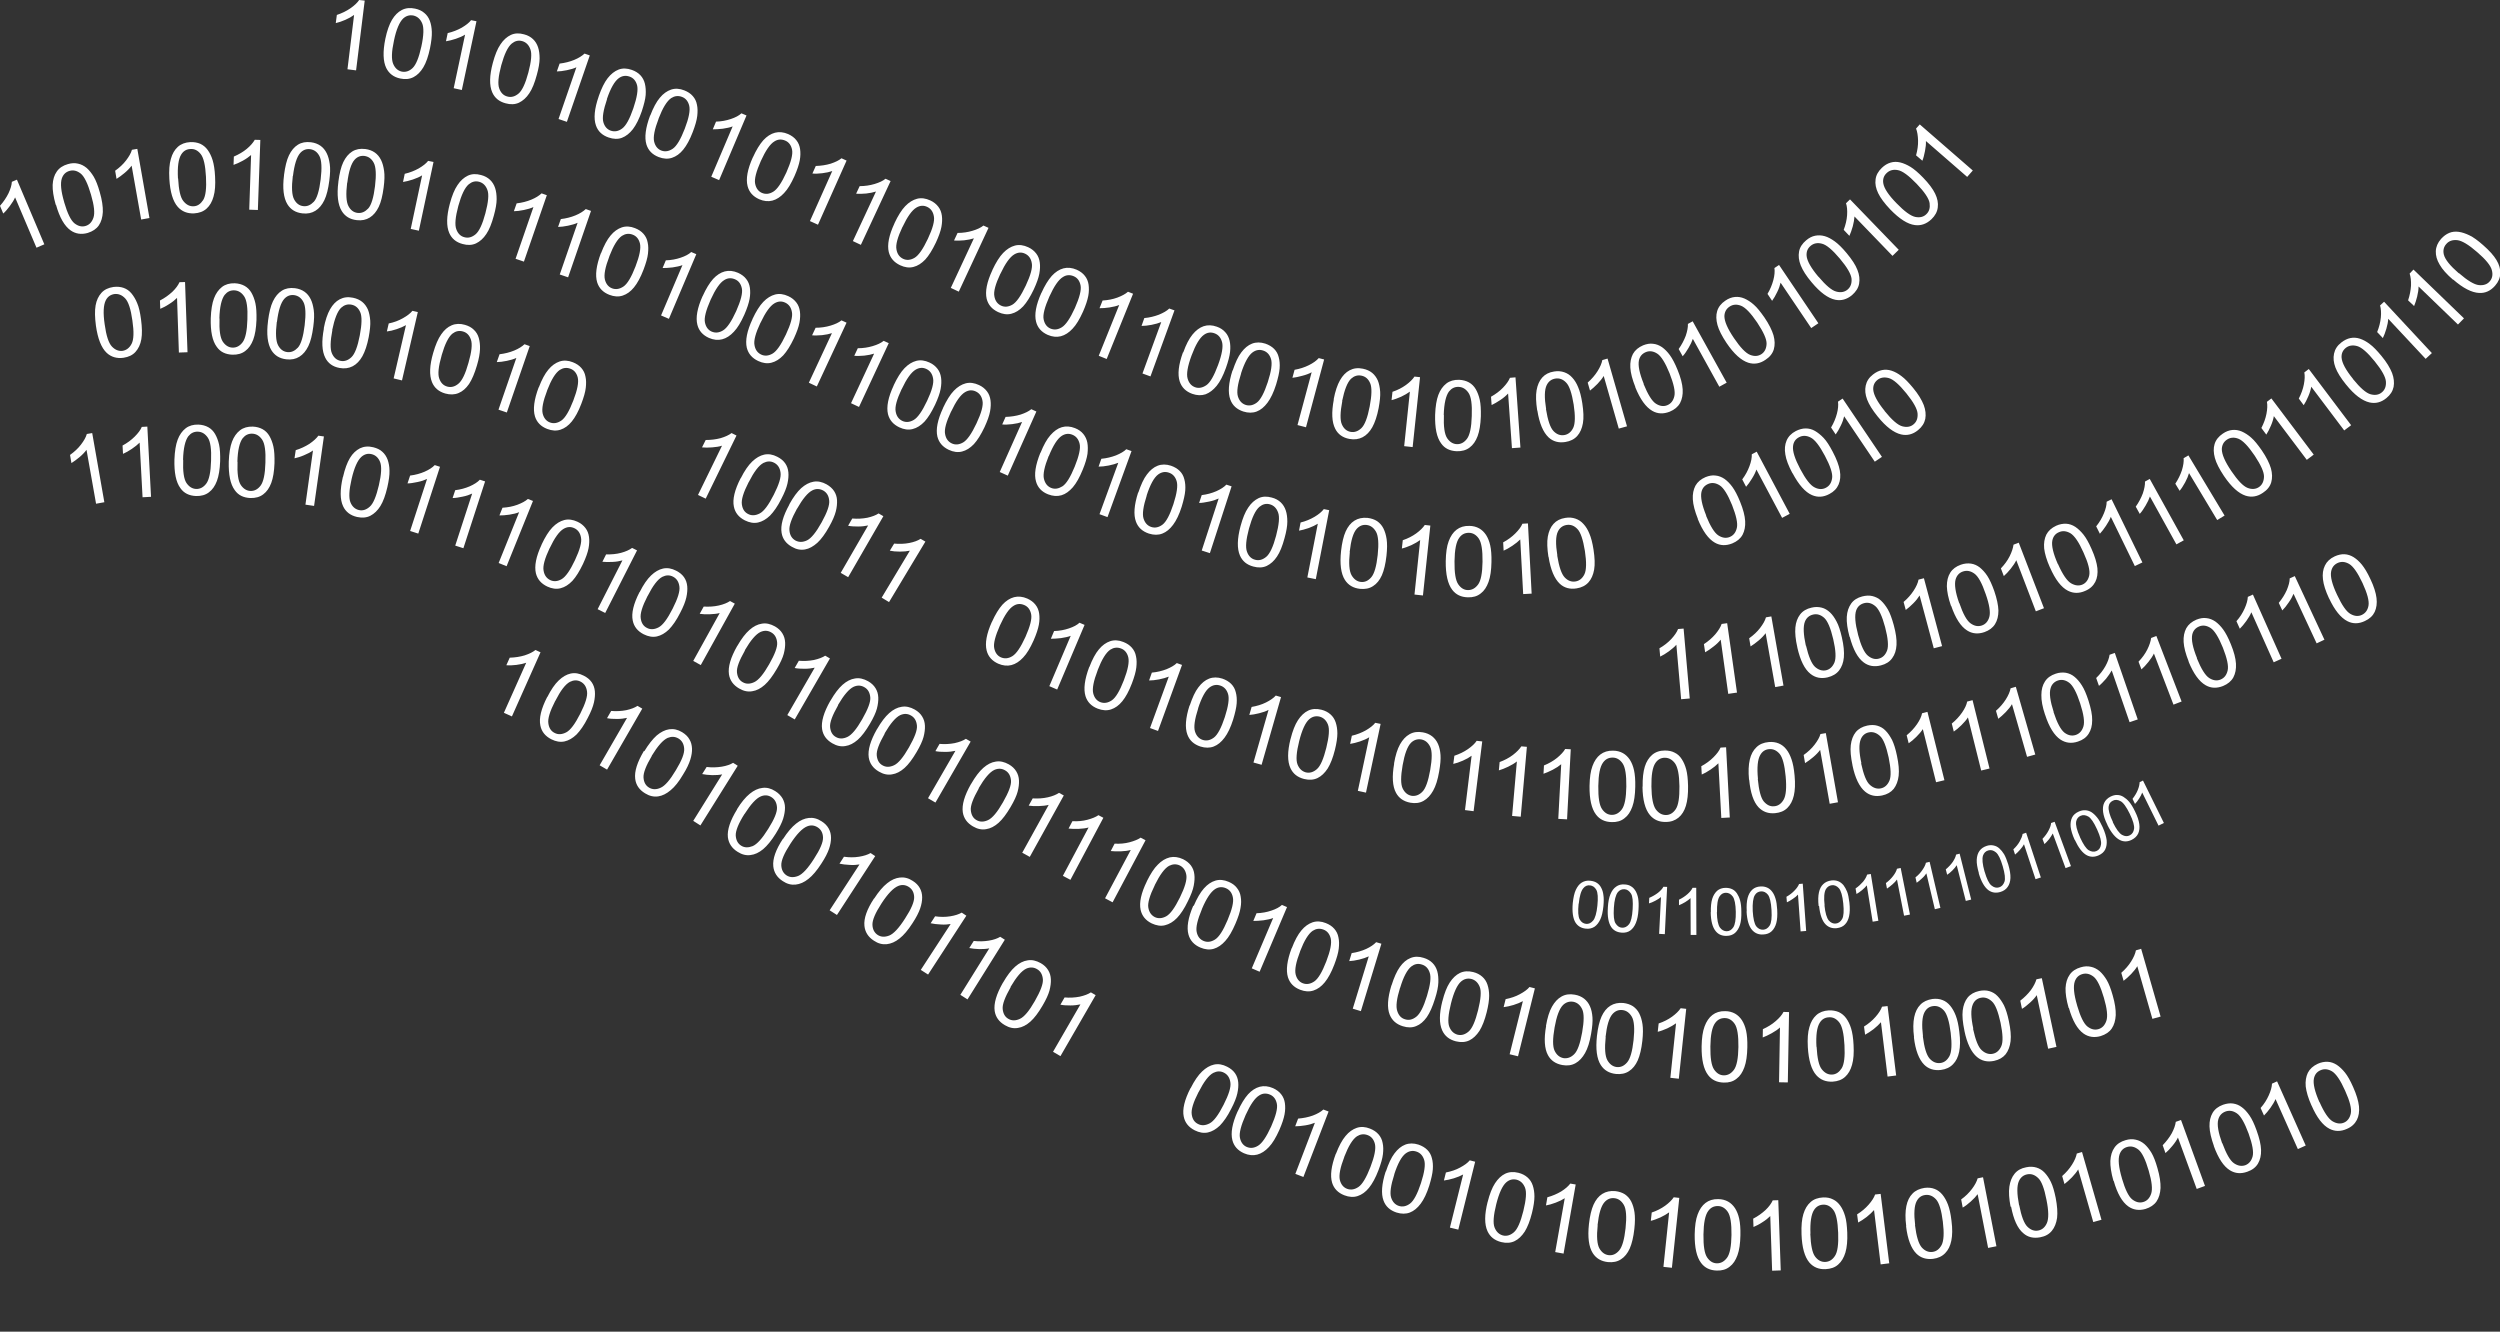 <?xml version="1.0" encoding="UTF-8" standalone="no"?>
<!-- Creator: CorelDRAW X5 -->
<svg
    xmlns:inkscape="http://www.inkscape.org/namespaces/inkscape"
    xmlns:rdf="http://www.w3.org/1999/02/22-rdf-syntax-ns#"
    xmlns="http://www.w3.org/2000/svg"
    xmlns:dc="http://purl.org/dc/elements/1.1/"
    xmlns:ns1="http://sozi.baierouge.fr"
    xmlns:cc="http://web.resource.org/cc/"
    xmlns:xlink="http://www.w3.org/1999/xlink"
    xmlns:sodipodi="http://sodipodi.sourceforge.net/DTD/sodipodi-0.dtd"
    style="fill-rule:evenodd;text-rendering:geometricPrecision;image-rendering:optimizeQuality;clip-rule:evenodd;shape-rendering:geometricPrecision"
    xml:space="preserve"
    viewBox="0 0 16239 8650"
  >
 <rect x="0" y="0" width="16239" height="8650" fill="#333333" stroke="none"/>
 <defs
    >
  <style type="text/css">
    .fil0 {fill:white;fill-rule:nonzero;animation: move-forever 2s cubic-bezier(.55,.5,.45,.5) infinite;}
    @keyframes move-forever {=
      0%,100% {
        transform: translate(0%) rotate(0deg);
      }
      25%,75% {
        transform: translate(2%, -2.7%) rotate(3deg);
      }
      50% {
        transform: translate(0%, 0%) rotate(1deg);
      }
    }
  </style
    >
 </defs
  >
 <g
      id="Layer_x0020_1"
    >
  <path
        class="fil0"
        d="m288 1587l-51 22-139-327c-7 17-19 36-34 56s-29 37-43 49l-21-50c23-26 41-53 55-81 13-28 21-53 22-75l33-14 178 420zm74-257c-15-52-21-95-20-129 2-35 10-63 27-87 16-23 40-39 72-48 24-7 45-8 66-3 20 4 39 14 56 28 17 15 32 34 46 57 14 24 27 57 39 100 15 51 21 94 20 129-2 35-10 63-26 87-16 23-40 39-72 49-42 12-80 6-112-17-39-28-71-83-94-165zm55-16c21 72 43 117 66 136 24 19 48 25 72 18 25-7 42-25 52-54s5-79-16-150c-21-72-43-117-66-136-24-19-48-25-73-18s-41 23-50 48c-11 32-6 84 15 155zm555 102l-55 10-62-350c-11 15-26 31-45 47s-37 29-53 39l-9-53c28-20 52-42 71-67s32-47 38-69l35-6 79 450zm128-254c-3-54 0-97 10-130 9-33 24-59 45-78s48-29 81-31c24-1 46 3 65 11 19 9 35 22 48 40s24 40 32 66 14 62 16 107c3 53 0 96-10 130-9 33-24 59-45 78s-48 29-81 31c-44 2-79-12-106-42-32-36-50-97-55-182zm57-3c4 75 15 124 34 147 19 24 41 35 66 34 26-1 46-15 63-41 16-26 22-76 18-150-4-75-15-124-34-148s-41-35-67-33c-26 1-46 13-60 36-18 29-25 80-21 155zm518 205l-56-2 12-355c-14 12-32 25-54 37s-42 21-60 27l2-54c32-14 60-30 84-50s41-40 52-59l36 1-16 456zm170-228c7-53 17-96 32-127s34-54 58-69 52-20 85-16c24 3 45 11 62 23s30 28 40 48 16 43 20 71c4 27 3 63-3 108-7 53-17 95-32 126s-34 54-58 69-52 21-85 17c-44-5-76-25-97-59-25-41-33-104-22-189zm57 7c-9 74-6 124 8 151s34 42 60 45 48-7 69-29c20-22 35-71 44-145s6-125-8-151c-14-27-34-41-60-45-26-3-47 5-65 25-22 25-38 75-47 149zm296 37c7-53 17-96 32-127s34-54 58-69 52-20 85-16c24 3 45 11 62 23s30 28 40 48 16 43 20 71c4 27 3 63-3 108-7 53-17 95-32 126s-34 54-58 69-52 21-85 17c-44-5-76-25-97-59-25-41-33-104-22-189zm57 7c-9 74-6 124 8 151s34 42 60 45 48-7 69-29c20-22 35-71 44-145s6-125-8-151c-14-27-34-41-60-45-26-3-47 5-65 25-22 25-38 75-47 149zm468 312l-55-12 74-348c-16 10-36 19-60 27s-45 13-64 16l11-53c34-8 64-20 91-35 27-16 48-32 61-49l35 7-95 446zm199-176c14-52 30-92 50-121 19-29 42-49 67-61 26-12 54-13 86-4 24 6 43 17 58 31s26 32 33 53 10 45 10 73c0 27-6 63-18 106-14 52-30 92-49 120-19 29-42 49-67 61-26 12-55 13-87 4-42-11-71-35-87-72-19-44-18-108 4-190zm55 15c-19 72-24 122-13 151 10 28 28 46 53 52 25 7 49 0 72-19s45-65 64-137 24-123 13-151c-10-28-28-46-53-53s-47-1-68 16c-26 22-48 69-68 141zm425 361l-53-18 116-336c-17 8-38 14-62 19-25 5-47 8-65 8l18-51c34-4 66-12 95-24s51-26 67-41l34 12-149 432zm287 102l-53-18 116-336c-17 8-38 14-62 19-25 5-47 8-65 8l18-51c34-4 66-12 95-24s51-26 67-41l34 12-149 432zm215-156c19-50 40-89 62-115 22-27 47-44 73-53 27-9 56-7 86 5 23 9 41 21 55 37s23 34 27 56c5 22 5 46 2 73s-13 62-29 104c-19 50-40 88-62 115s-46 44-73 53-56 7-87-5c-41-16-67-43-79-81-14-46-6-109 24-189zm54 21c-27 70-36 119-29 149 7 29 23 49 47 58s49 5 74-12 51-60 78-130 36-119 29-149c-7-29-23-49-48-58-24-9-47-6-69 8-28 19-55 63-82 133zm387 405l-51-22 139-327c-17 7-39 11-64 15-25 3-47 4-65 4l21-50c34-1 67-7 96-17 30-10 53-22 69-37l33 14-178 420zm219-147c22-49 45-86 68-112 23-25 49-42 76-49s56-4 86 9c22 10 40 23 53 40 13 16 21 36 24 57 3 22 3 46-2 73s-16 61-34 102c-22 49-44 86-68 111-23 25-49 42-76 49s-56 4-86-9c-40-18-65-46-75-85-12-47-1-109 34-187zm52 23c-30 68-43 117-37 147s21 50 44 60c24 10 48 8 74-8s54-57 85-125c30-68 43-117 37-147s-21-50-45-60-47-9-69 5c-29 17-58 60-89 128zm272 125c23-49 46-86 70-111s50-41 77-48 56-3 86 11c22 10 39 24 52 41s20 36 23 58 2 46-3 73-17 61-36 102c-23 48-46 85-69 110-24 25-49 41-77 48-27 7-56 3-86-11-40-19-64-47-74-86-11-47 1-109 37-186zm52 24c-32 68-45 116-39 146 5 30 20 50 43 61s48 9 74-6 55-56 87-124 45-117 39-146c-5-30-20-50-43-61s-46-10-70 4c-29 17-59 59-91 127zm365 414l-51-24 150-322c-18 6-39 10-64 13-25 2-47 3-65 1l23-49c35 0 67-5 97-14s54-20 71-34l33 15-193 414zm274 133l-51-24 150-322c-18 6-39 10-64 13-25 2-47 3-65 1l23-49c35 0 67-5 97-14s54-20 71-34l33 15-193 414zm226-140c23-49 46-86 70-111s50-41 77-48 56-3 86 11c22 10 39 24 52 41s20 36 23 58 2 46-3 73-17 61-36 102c-23 48-46 85-69 110-24 25-49 41-77 48-27 7-56 3-86-11-40-19-64-47-74-86-11-47 1-109 37-186zm52 24c-32 68-45 116-39 146 5 30 20 50 43 61s48 9 74-6 55-56 87-124 45-117 39-146c-5-30-20-50-43-61s-46-10-70 4c-29 17-59 59-91 127zm269 122c23-49 46-86 70-111s50-41 77-48 56-3 86 11c22 10 39 24 52 41s20 36 23 58 2 46-3 73-17 61-36 102c-23 48-46 85-69 110-24 25-49 41-77 48-27 7-56 3-86-11-40-19-64-47-74-86-11-47 1-109 37-186zm52 24c-32 68-45 116-39 146 5 30 20 50 43 61s48 9 74-6 55-56 87-124 45-117 39-146c-5-30-20-50-43-61s-46-10-70 4c-29 17-59 59-91 127zm367 416l-51-23 145-325c-17 6-39 11-64 14s-47 4-65 2l22-49c35-1 67-6 97-15 30-10 53-21 70-35l33 15-186 417zm214-148c20-50 41-88 64-114s47-44 74-52 56-6 86 6c23 9 41 22 54 38s22 35 26 56c4 22 4 46 1 73-4 27-14 62-31 103-20 49-41 87-64 114-23 26-47 44-74 52s-56 6-87-6c-41-16-67-44-78-82-14-46-4-109 28-188zm53 21c-28 69-38 119-31 148s22 49 46 59 48 6 74-10c25-16 52-59 80-128s39-119 32-148-22-49-47-59c-24-10-47-7-69 7-28 18-56 62-84 131zm382 397l-52-19 122-334c-17 7-38 13-63 18s-47 7-65 7l18-51c34-3 66-11 95-22 29-12 52-25 67-40l34 12-156 429zm200-159c17-51 35-91 56-118 21-28 44-47 70-57s55-10 86 0c23 8 42 19 57 34s25 33 30 54c6 21 8 46 6 73s-10 62-23 105c-16 51-35 90-56 118s-44 47-70 57-55 10-87 0c-42-14-70-39-84-77-17-45-12-109 14-190zm55 18c-23 71-30 121-21 150s26 47 50 55 49 3 73-15 48-63 71-133c23-71 30-121 21-150s-26-47-51-55c-24-8-47-4-69 12-27 20-52 66-75 137zm410 375l-53-17 110-338c-17 8-37 15-62 20s-46 9-65 9l17-51c34-4 66-13 94-25 29-13 51-27 66-43l34 11-141 434zm199-175c14-52 30-92 50-121 19-29 42-49 67-61 26-12 54-13 86-4 24 6 43 17 58 31s26 32 33 53 10 45 10 73c0 27-6 63-18 106-14 52-30 92-49 120-19 29-42 49-67 61-26 12-55 13-87 4-42-11-71-35-87-72-19-44-18-108 4-190zm55 15c-19 72-24 122-13 151 10 28 28 46 53 52 25 7 49 0 72-19s45-65 64-137 24-123 13-151c-10-28-28-46-53-53s-47-1-68 16c-26 22-48 69-68 141zm434 329l-55-11 68-349c-16 10-35 19-59 28-24 8-45 14-63 17l10-53c33-8 64-21 91-37s47-33 60-50l35 7-87 448zm164-183c6-53 16-96 30-127s33-55 57-70 52-21 85-18c24 3 45 10 62 21 17 12 31 27 41 47s17 43 21 70 4 63-1 108c-6 53-16 95-30 127-14 31-33 55-57 70-24 16-52 21-85 18-44-5-76-24-98-58-26-41-34-104-25-188zm57 6c-8 74-4 124 11 151 15 26 35 41 60 44 26 3 48-7 68-30s34-71 42-145 4-125-11-151-35-41-61-44-47 6-65 26c-22 25-37 75-45 150zm475 283l-55-6 37-354c-15 11-34 22-57 33-23 10-44 18-62 22l6-54c33-11 62-26 87-44s44-37 56-55l36 4-48 454zm148-223c1-54 7-97 19-129 12-33 29-58 51-75s50-26 83-25c24 0 46 6 64 16s33 25 45 43c12 19 21 41 27 68s9 63 8 108c-1 53-7 96-19 129s-28 58-51 75c-22 18-50 26-83 25-44-1-78-17-102-49-29-38-43-100-42-186zm57 1c-1 75 7 124 24 149s38 38 64 38 47-12 65-36 28-74 29-148c1-75-7-125-24-150s-39-38-65-38-46 10-62 32c-20 27-30 78-31 153zm502 210l-56 3-19-355c-13 13-30 27-51 41s-40 25-57 32l-3-54c30-16 57-36 79-58s38-43 46-63l36-2 24 456zm108-239c-8-53-10-97-4-131s18-62 37-83 44-34 77-39c24-4 46-2 66 5s37 18 52 35c15 16 28 37 38 62 11 25 20 60 27 104 8 53 10 96 4 130s-18 62-37 83-45 34-77 39c-43 7-80-3-109-30-35-33-60-91-73-175zm57-9c12 74 28 121 49 143s44 30 70 26c25-4 45-20 58-47s14-78 3-151c-12-74-28-122-49-143-21-22-44-30-70-26-25 4-44 18-56 42-15 30-16 82-4 156zm914-237c-20-50-31-92-33-127s4-64 17-89c14-25 36-43 66-56 23-9 44-13 65-10 21 2 40 10 58 22 18 13 35 30 51 52s33 54 50 96c20 49 31 91 33 126s-4 64-17 89c-14 25-36 43-67 56-41 16-78 15-113-5-42-24-79-75-111-154zm53-21c28 69 55 112 80 128s50 20 74 10 39-29 46-59-4-79-31-148c-28-69-55-112-80-128s-50-20-74-10-39 27-45 53c-7 33 3 84 31 153zm543-12l-49 26-167-314c-6 18-15 37-29 59-13 22-26 39-38 53l-25-48c21-28 36-56 47-86 11-29 16-55 15-77l32-17 214 403zm18-264c-25-47-41-88-46-122-6-34-3-64 8-90s31-47 60-62c22-11 43-17 64-17s41 5 60 16 38 26 57 46 38 50 59 90c25 47 40 88 46 122s3 64-8 90-31 47-60 62c-39 21-76 23-113 7-44-19-86-67-126-142zm51-27c35 66 66 106 93 119 27 14 52 14 74 2 23-12 36-33 40-63s-12-78-47-144-66-106-93-119c-27-14-52-14-75-2s-36 31-39 58c-4 33 12 83 47 149zm530-79l-46 31-199-295c-4 18-11 39-22 61-11 23-22 42-33 57l-30-45c18-30 30-60 38-90s10-56 7-78l30-20 255 378zm-27-262c-34-42-57-79-69-111s-15-62-9-90 21-52 47-72c19-15 39-25 59-29s41-3 62 4 42 18 64 35c22 16 47 42 76 77 34 41 56 78 69 111 12 32 15 62 10 90-6 28-21 52-47 73-34 28-71 37-110 28-47-11-98-49-151-115zm45-36c47 58 85 91 114 99s54 4 73-12c20-16 29-39 27-70-2-30-26-74-73-132s-85-91-114-99-54-4-74 12-29 38-27 64c3 34 27 79 74 137z"
    />
  <path
        class="fil0"
        d="m623 2115c-7-53-8-97-2-131s19-61 38-82 45-33 78-38c24-3 46-1 66 6s37 19 51 36 27 38 37 63c11 25 19 60 25 105 7 53 8 96 2 130s-19 61-38 82-45 33-78 38c-43 6-80-5-109-32-35-33-58-92-70-177zm57-8c10 74 26 122 47 144s44 31 69 28c25-4 45-19 59-46s16-77 5-151c-10-74-26-122-47-144s-44-31-70-28c-25 4-44 17-56 41-15 30-18 82-7 156zm538 181l-56 2-12-355c-13 13-30 27-51 40-21 14-41 24-58 31l-2-54c31-16 57-35 80-56 23-22 38-43 47-63l36-1 16 456zm151-221c2-54 9-97 21-129s30-57 52-74 50-25 83-24c24 1 46 7 64 17s33 25 44 44 20 42 26 69 8 63 7 108c-2 53-9 96-21 128s-29 57-52 74c-22 17-50 25-84 24-44-2-78-18-101-51-29-39-41-101-39-186zm57 2c-3 75 4 124 21 150 17 25 38 38 63 39 26 1 48-11 66-35s29-73 31-148c3-75-4-125-21-150s-38-38-64-39-46 9-63 30c-20 27-32 78-34 152zm315 15c7-53 17-96 32-127s34-54 58-69 52-20 85-16c24 3 45 11 62 23s30 28 40 48 16 43 20 71c4 27 3 63-3 108-7 53-17 95-32 126s-34 54-58 69-52 21-85 17c-44-5-76-25-97-59-25-41-33-104-22-189zm57 7c-9 74-6 124 8 151s34 42 60 45 48-7 69-29c20-22 35-71 44-145s6-125-8-151c-14-27-34-41-60-45-26-3-47 5-65 25-22 25-38 75-47 149zm305 42c10-53 24-94 41-124s38-52 63-65 53-17 86-10c24 5 44 14 60 27s28 30 37 50c8 20 13 44 15 72 2 27-2 63-10 107-10 52-24 93-41 124-17 30-38 52-63 65s-54 17-86 11c-43-8-74-30-92-66-22-43-25-106-9-190zm56 11c-14 73-15 124-3 151 12 28 31 44 56 49s49-3 71-24 40-68 54-141 15-124 3-151c-12-28-31-44-57-49-25-5-47 2-67 20-24 23-43 72-58 145zm452 327l-54-13 80-346c-16 9-36 18-60 26s-45 13-64 15l12-52c34-7 64-18 92-34 27-15 48-31 62-48l35 8-103 445zm203-179c15-52 32-92 52-120 20-29 42-48 68-59s55-12 86-3c24 7 43 17 58 32 15 14 26 32 32 53s9 45 8 73c-1 27-7 63-20 106-15 51-32 91-51 120-20 29-42 48-68 59s-55 12-87 3c-42-12-71-37-86-74-18-45-16-108 8-190zm55 16c-21 72-26 122-16 150 10 29 27 46 52 53s49 1 72-18c24-19 46-64 66-136 21-72 26-122 16-151s-27-46-52-53-47-2-68 14c-26 21-49 68-70 140zm422 371l-53-18 116-336c-17 8-38 14-62 19-25 5-47 8-65 8l18-51c34-4 66-12 95-24s51-26 67-41l34 12-149 432zm209-163c19-50 40-89 62-115 22-27 47-44 73-53 27-9 56-7 86 5 23 9 41 21 55 37s23 34 27 56c5 22 5 46 2 73s-13 62-29 104c-19 50-40 88-62 115s-46 44-73 53-56 7-87-5c-41-16-67-43-79-81-14-46-6-109 24-189zm54 21c-27 70-36 119-29 149 7 29 23 49 47 58s49 5 74-12 51-60 78-130 36-119 29-149c-7-29-23-49-48-58-24-9-47-6-69 8-28 19-55 63-82 133zm1030 702l-50-24 156-320c-18 6-39 9-64 11s-47 2-66 0l24-48c35 0 67-4 97-12 30-9 54-20 71-33l32 16-200 410zm228-133c24-48 49-84 74-108s51-39 78-45c28-6 56-1 85 14 22 11 39 25 51 42s19 37 21 59 0 46-6 73-19 60-40 100c-24 48-49 83-73 108-25 24-51 39-78 45-28 6-56 1-86-14-39-20-63-49-71-89-10-47 5-109 44-185zm51 26c-34 66-49 115-44 145 4 30 18 51 41 62 23 12 48 10 75-4s57-54 91-121 49-115 44-145c-4-30-18-51-41-63s-46-11-70 1c-30 16-61 57-95 124zm264 144c26-47 52-82 77-105 26-23 52-37 80-42s56 1 85 17c21 12 38 27 49 44s18 37 19 59-1 46-8 73-21 60-43 99c-26 47-52 82-77 105-26 23-52 38-80 43s-56 0-85-17c-38-21-61-52-67-91-8-48 9-109 50-183zm50 28c-36 65-53 113-49 143 3 30 16 51 39 64 23 12 47 12 75-1 27-13 59-52 95-117s53-113 49-143c-3-30-16-51-39-64-23-12-46-13-70-1-30 15-63 55-100 120zm332 445l-48-28 178-308c-18 4-40 7-65 7s-47-1-65-5l27-47c34 3 67 1 98-5 31-7 55-16 73-28l31 18-228 395zm266 162l-48-29 183-305c-18 4-40 6-65 6s-47-2-65-6l28-46c34 3 67 2 98-4s55-15 74-27l31 18-235 391zm668 129c22-49 45-86 68-112 23-25 49-42 76-49s56-4 86 9c22 10 40 23 53 40 13 16 21 36 24 57 3 22 3 46-2 73s-16 61-34 102c-22 49-44 86-68 111-23 25-49 42-76 49s-56 4-86-9c-40-18-65-46-75-85-12-47-1-109 34-187zm52 23c-30 68-43 117-37 147s21 50 44 60c24 10 48 8 74-8s54-57 85-125c30-68 43-117 37-147s-21-50-45-60-47-9-69 5c-29 17-58 60-89 128zm372 416l-51-22 139-327c-17 7-39 11-64 15-25 3-47 4-65 4l21-50c34-1 67-7 96-17 30-10 53-22 69-37l33 14-178 420zm209-146c19-50 40-89 62-115 22-27 47-44 73-53 27-9 56-7 86 5 23 9 41 21 55 37s23 34 27 56c5 22 5 46 2 73s-13 62-29 104c-19 50-40 88-62 115s-46 44-73 53-56 7-87-5c-41-16-67-43-79-81-14-46-6-109 24-189zm54 21c-27 70-36 119-29 149 7 29 23 49 47 58s49 5 74-12 51-60 78-130 36-119 29-149c-7-29-23-49-48-58-24-9-47-6-69 8-28 19-55 63-82 133zm392 394l-52-19 122-334c-17 7-38 13-63 18s-47 7-65 7l18-51c34-3 66-11 95-22 29-12 52-25 67-40l34 12-156 429zm206-165c17-51 35-91 56-118 21-28 44-47 70-57s55-10 86 0c23 8 42 19 57 34s25 33 30 54c6 21 8 46 6 73s-10 62-23 105c-16 51-35 90-56 118s-44 47-70 57-55 10-87 0c-42-14-70-39-84-77-17-45-12-109 14-190zm55 18c-23 71-30 121-21 150s26 47 50 55 49 3 73-15 48-63 71-133c23-71 30-121 21-150s-26-47-51-55c-24-8-47-4-69 12-27 20-52 66-75 137zm413 367l-54-15 98-342c-16 9-37 16-61 22-25 6-46 10-64 11l15-52c34-6 65-15 93-29s50-29 64-45l34 10-126 439zm187-168c13-52 29-93 48-122s41-50 66-62 54-14 86-6c24 6 43 16 59 30s27 31 34 52 11 45 11 72-5 63-16 107c-13 52-29 92-47 121-19 29-41 50-66 62s-54 14-87 6c-43-11-72-34-89-71-20-44-20-107 1-190zm56 14c-18 72-22 123-11 151s29 45 54 52c25 6 49-1 72-21s43-66 61-138c18-73 22-123 11-151s-29-45-54-52c-25-6-47-1-68 17-25 22-47 70-65 142zm436 335l-55-12 74-348c-16 10-36 19-60 27s-45 13-64 16l11-53c34-8 64-20 91-35 27-16 48-32 61-49l35 7-95 446zm180-189c9-53 22-95 39-125s37-52 62-66 53-18 86-12c24 4 44 13 61 26 16 13 29 29 38 50 9 20 14 44 16 71s-1 63-9 108c-9 53-22 94-39 124s-37 52-62 66-53 18-86 12c-43-8-74-29-93-64-23-42-27-106-12-190zm56 10c-13 73-13 124 0 151s32 43 57 48c25 4 49-4 70-25 22-21 39-69 52-142 13-74 13-124 0-151s-32-43-58-48c-25-4-47 3-66 21-24 24-42 73-55 146zm460 299l-55-7 43-353c-15 11-34 22-57 32s-44 17-62 21l7-53c33-11 62-25 88-43s45-36 57-54l36 4-56 453zm307 36l-56-5 31-354c-15 12-33 23-56 34s-43 19-61 24l5-54c32-12 61-27 86-46s43-38 55-56l36 3-40 455zm300 17l-56-3 19-355c-14 12-32 24-55 36s-43 20-60 26l3-54c32-13 60-29 85-49 24-20 42-39 53-58l36 2-24 456zm147-217c1-54 7-97 19-129 12-33 29-58 51-75s50-26 83-25c24 0 46 6 64 16s33 25 45 43c12 19 21 41 27 68s9 63 8 108c-1 53-7 96-19 129s-28 58-51 75c-22 18-50 26-83 25-44-1-78-17-102-49-29-38-43-100-42-186zm57 1c-1 75 7 124 24 149s38 38 64 38 47-12 65-36 28-74 29-148c1-75-7-125-24-150s-39-38-65-38-46 10-62 32c-20 27-30 78-31 153zm288 4c-1-54 4-97 14-130s27-59 48-77 49-28 82-28c24 0 46 4 64 14 19 9 34 23 46 42 12 18 22 41 29 67s11 62 12 107c1 53-4 96-14 129s-26 59-48 77-49 28-82 28c-44 1-78-14-104-45-31-37-47-99-48-184zm57-1c1 75 11 124 29 149 18 24 40 36 65 36 26 0 47-13 64-38s25-75 24-149c-1-75-11-124-29-149-18-24-40-36-66-36s-46 12-61 34c-19 28-27 79-26 154zm510 201l-56 3-19-355c-13 13-30 27-51 41s-40 25-57 32l-3-54c30-16 57-36 79-58s38-43 46-63l36-2 24 456zm124-245c-5-54-3-97 5-131s22-60 43-80c20-20 47-31 80-34 24-2 46 1 65 9s36 21 49 38c14 17 25 39 34 65s16 61 20 106c5 53 3 96-5 130s-22 60-42 80-47 31-80 34c-44 4-79-9-107-38-33-35-53-95-61-180zm57-5c7 74 20 123 39 146 20 23 42 34 68 31 26-2 46-17 61-43s20-76 13-151-20-123-39-146c-20-23-42-33-68-31s-45 15-58 38c-17 29-22 81-15 155zm522 151l-55 10-62-350c-11 15-26 31-45 47s-37 29-53 39l-9-53c28-20 52-42 71-67s32-47 38-69l35-6 79 450zm93-241c-11-53-15-96-11-130s15-63 32-84c18-22 43-36 75-43 24-5 46-5 66 1s38 16 53 32c16 16 29 36 42 60 12 25 23 59 32 103 11 52 15 95 11 130-4 34-15 63-32 85-18 22-43 36-75 43-43 9-80 1-111-25-37-31-65-88-82-171zm56-12c16 73 34 120 57 140 22 20 46 28 71 23s44-22 56-50 10-78-5-151c-16-73-34-120-57-140-22-20-46-28-71-23s-43 20-53 45c-13 31-12 83 4 156zm541 110l-54 13-86-345c-10 16-24 32-42 50s-35 32-50 42l-13-52c27-22 49-46 67-72s29-50 33-71l35-9 110 443zm293-76l-54 13-86-345c-10 16-24 32-42 50s-35 32-50 42l-13-52c27-22 49-46 67-72s29-50 33-71l35-9 110 443zm298-91l-54 15-98-342c-9 16-23 33-40 51-18 18-34 33-49 44l-15-52c26-23 47-47 64-74s27-51 31-72l34-10 126 439zm63-258c-17-51-25-94-24-129 0-35 8-64 23-87 15-24 39-41 70-51 23-8 45-9 66-6 21 4 39 12 56 26s33 32 48 56c15 23 29 56 43 99 16 51 25 93 24 128 0 35-8 64-23 87-15 24-39 41-70 51-42 14-79 9-113-13-40-27-74-81-100-162zm55-18c23 71 47 115 71 134 24 18 48 23 73 15 24-8 41-26 50-55s2-79-21-150-47-116-71-134-49-23-73-15-41 25-48 50c-10 32-3 84 20 155zm547 48l-53 18-116-336c-9 16-21 34-37 54-17 19-32 35-46 46l-18-51c25-24 45-50 60-77s24-52 27-74l34-12 149 432zm284-116l-52 20-127-332c-8 17-20 35-36 55s-31 36-45 48l-19-50c24-25 43-51 57-79s22-53 25-75l34-13 164 426zm47-260c-20-50-31-92-33-127s4-64 17-89c14-25 36-43 66-56 23-9 44-13 65-10 21 2 40 10 58 22 18 13 35 30 51 52s33 54 50 96c20 49 31 91 33 126s-4 64-17 89c-14 25-36 43-67 56-41 16-78 15-113-5-42-24-79-75-111-154zm53-21c28 69 55 112 80 128s50 20 74 10 39-29 46-59-4-79-31-148c-28-69-55-112-80-128s-50-20-74-10-39 27-45 53c-7 33 3 84 31 153zm550 3l-51 23-145-325c-7 17-18 36-33 57s-29 37-42 50l-22-49c23-26 40-53 53-82s20-54 21-76l33-15 186 417zm279-124l-51 24-150-322c-7 17-17 36-32 57-14 21-28 38-41 51l-23-49c22-27 39-54 52-83 12-29 19-54 19-76l33-15 193 414zm30-267c-23-49-36-90-40-125-4-34 0-64 13-90 12-25 33-45 63-59 22-10 44-15 64-14 21 1 41 8 59 19 19 12 37 28 54 49s36 52 55 93c23 48 36 90 40 124s0 64-12 90c-12 25-33 45-64 59-40 19-78 19-113 1-43-22-83-71-119-148zm52-24c32 68 60 109 87 124 26 15 51 17 74 6s38-31 43-61-8-79-39-146c-32-68-61-109-87-124s-51-17-75-6c-23 11-37 29-42 56-6 33 7 84 39 151z"
    />
  <g
        id="_241167536"
      >
   <path
          class="fil0"
          d="m679 3262l-55 10-62-350c-11 15-26 31-45 47s-37 29-53 39l-9-53c28-20 52-42 71-67s32-47 38-69l35-6 79 450zm303-35l-56 3-19-355c-13 13-30 27-51 41s-40 25-57 32l-3-54c30-16 57-36 79-58s38-43 46-63l36-2 24 456zm151-242c2-54 9-97 21-129s30-57 52-74 50-25 83-24c24 1 46 7 64 17s33 25 44 44 20 42 26 69 8 63 7 108c-2 53-9 96-21 128s-29 57-52 74c-22 17-50 25-84 24-44-2-78-18-101-51-29-39-41-101-39-186zm57 2c-3 75 4 124 21 150 17 25 38 38 63 39 26 1 48-11 66-35s29-73 31-148c3-75-4-125-21-150s-38-38-64-39-46 9-63 30c-20 27-32 78-34 152zm296 11c2-54 9-97 21-129s30-57 52-74 50-25 83-24c24 1 46 7 64 17s33 25 44 44 20 42 26 69 8 63 7 108c-2 53-9 96-21 128s-29 57-52 74c-22 17-50 25-84 24-44-2-78-18-101-51-29-39-41-101-39-186zm57 2c-3 75 4 124 21 150 17 25 38 38 63 39 26 1 48-11 66-35s29-73 31-148c3-75-4-125-21-150s-38-38-64-39-46 9-63 30c-20 27-32 78-34 152zm496 286l-55-8 49-352c-15 11-34 21-58 31-23 10-44 16-62 20l8-53c33-10 62-24 89-41 26-18 45-35 58-53l36 5-64 452zm189-188c12-52 27-93 45-123s40-50 65-63c25-12 54-15 86-7 24 6 44 15 59 29 16 14 27 31 35 52 7 21 12 45 12 72 1 27-4 63-14 107-12 52-27 93-45 122s-40 50-65 63-54 15-87 8c-43-10-73-33-90-69-21-44-21-107-2-190zm56 13c-17 73-19 123-8 151s30 45 55 51 49-2 71-22c23-20 42-67 59-139 17-73 19-123 8-151s-30-45-55-51-47 0-67 18c-25 23-46 70-63 143zm433 355l-53-17 110-338c-17 8-37 15-62 20s-46 9-65 9l17-51c34-4 66-13 94-25 29-13 51-27 66-43l34 11-141 434zm293 95l-53-17 110-338c-17 8-37 15-62 20s-46 9-65 9l17-51c34-4 66-13 94-25 29-13 51-27 66-43l34 11-141 434zm281 117l-52-21 133-330c-17 7-38 12-63 16s-47 5-65 5l20-50c34-2 66-8 96-19 29-11 52-23 69-38l33 13-171 423zm227-141c23-49 46-86 70-111s50-41 77-48 56-3 86 11c22 10 39 24 52 41s20 36 23 58 2 46-3 73-17 61-36 102c-23 48-46 85-69 110-24 25-49 41-77 48-27 7-56 3-86-11-40-19-64-47-74-86-11-47 1-109 37-186zm52 24c-32 68-45 116-39 146 5 30 20 50 43 61s48 9 74-6 55-56 87-124 45-117 39-146c-5-30-20-50-43-61s-46-10-70 4c-29 17-59 59-91 127zm362 421l-50-25 161-317c-18 5-39 9-65 10-25 1-47 1-65-1l24-48c35 1 67-2 97-10s54-19 72-32l32 16-207 407zm223-136c24-48 49-84 74-108s51-39 78-45c28-6 56-1 85 14 22 11 39 25 51 42s19 37 21 59 0 46-6 73-19 60-40 100c-24 48-49 83-73 108-25 24-51 39-78 45-28 6-56 1-86-14-39-20-63-49-71-89-10-47 5-109 44-185zm51 26c-34 66-49 115-44 145 4 30 18 51 41 62 23 12 48 10 75-4s57-54 91-121 49-115 44-145c-4-30-18-51-41-63s-46-11-70 1c-30 16-61 57-95 124zm346 448l-49-27 172-311c-18 5-40 7-65 8s-47 0-65-3l26-47c34 2 67 0 98-7s55-17 73-29l31 17-221 399zm237-124c27-47 53-81 79-104s53-37 81-41c28-5 56 2 85 18 21 12 37 27 48 45s17 37 18 60c1 22-2 46-9 73-7 26-22 59-45 98-27 46-53 81-79 104s-53 37-81 41c-28 5-56-1-85-18-38-22-60-53-66-92-7-48 11-109 53-183zm50 29c-37 65-55 112-52 142s15 52 37 64c22 13 47 13 75 0s60-51 97-116 55-112 52-142-15-52-38-65c-22-13-45-14-70-3-30 14-64 54-102 119zm323 448l-48-28 178-308c-18 4-40 7-65 7s-47-1-65-5l27-47c34 3 67 1 98-5 31-7 55-16 73-28l31 18-228 395zm232-121c27-47 53-81 79-104s53-37 81-41c28-5 56 2 85 18 21 12 37 27 48 45s17 37 18 60c1 22-2 46-9 73-7 26-22 59-45 98-27 46-53 81-79 104s-53 37-81 41c-28 5-56-1-85-18-38-22-60-53-66-92-7-48 11-109 53-183zm50 29c-37 65-55 112-52 142s15 52 37 64c22 13 47 13 75 0s60-51 97-116 55-112 52-142-15-52-38-65c-22-13-45-14-70-3-30 14-64 54-102 119zm253 155c27-47 53-81 79-104s53-37 81-41c28-5 56 2 85 18 21 12 37 27 48 45s17 37 18 60c1 22-2 46-9 73-7 26-22 59-45 98-27 46-53 81-79 104s-53 37-81 41c-28 5-56-1-85-18-38-22-60-53-66-92-7-48 11-109 53-183zm50 29c-37 65-55 112-52 142s15 52 37 64c22 13 47 13 75 0s60-51 97-116 55-112 52-142-15-52-38-65c-22-13-45-14-70-3-30 14-64 54-102 119zm329 448l-48-28 178-308c-18 4-40 7-65 7s-47-1-65-5l27-47c34 3 67 1 98-5 31-7 55-16 73-28l31 18-228 395zm232-121c27-47 53-81 79-104s53-37 81-41c28-5 56 2 85 18 21 12 37 27 48 45s17 37 18 60c1 22-2 46-9 73-7 26-22 59-45 98-27 46-53 81-79 104s-53 37-81 41c-28 5-56-1-85-18-38-22-60-53-66-92-7-48 11-109 53-183zm50 29c-37 65-55 112-52 142s15 52 37 64c22 13 47 13 75 0s60-51 97-116 55-112 52-142-15-52-38-65c-22-13-45-14-70-3-30 14-64 54-102 119zm331 445l-49-27 172-311c-18 5-40 7-65 8s-47 0-65-3l26-47c34 2 67 0 98-7s55-17 73-29l31 17-221 399zm264 149l-49-26 167-314c-18 5-39 8-65 9-25 1-47 0-65-2l25-48c34 2 67-1 97-9s55-18 72-30l32 17-214 403zm274 146l-49-26 167-314c-18 5-39 8-65 9-25 1-47 0-65-2l25-48c34 2 67-1 97-9s55-18 72-30l32 17-214 403zm222-136c24-48 47-85 72-109 24-25 50-40 78-47 27-6 56-2 86 12 22 11 39 25 51 41 12 17 20 36 22 58 3 22 1 46-4 73s-18 61-38 101c-23 48-47 84-71 109s-50 40-78 47c-27 7-56 2-86-12-39-19-63-48-72-88-10-47 3-109 41-186zm52 25c-33 67-47 116-42 145 5 30 19 50 42 62 23 11 48 9 74-5 27-15 56-55 89-122s47-116 42-146-19-50-42-62c-23-11-46-10-70 2-29 16-60 58-93 125zm253 134c21-49 43-87 66-113s48-43 75-51 56-5 86 8c23 10 40 22 53 39 13 16 22 35 25 57 4 22 4 46-1 73-4 27-15 61-33 103-21 49-43 87-66 112-23 26-48 43-75 51s-56 5-87-8c-40-17-66-45-77-84-13-46-3-109 31-188zm53 22c-29 69-40 118-34 147 6 30 21 49 45 59s48 7 74-9 53-58 82-127 41-118 34-148c-6-30-22-49-46-59s-47-8-69 6c-28 18-57 61-86 130zm375 406l-51-22 139-327c-17 7-39 11-64 15-25 3-47 4-65 4l21-50c34-1 67-7 96-17 30-10 53-22 69-37l33 14-178 420zm209-153c19-50 40-89 62-115 22-27 47-44 73-53 27-9 56-7 86 5 23 9 41 21 55 37s23 34 27 56c5 22 5 46 2 73s-13 62-29 104c-19 50-40 88-62 115s-46 44-73 53-56 7-87-5c-41-16-67-43-79-81-14-46-6-109 24-189zm54 21c-27 70-36 119-29 149 7 29 23 49 47 58s49 5 74-12 51-60 78-130 36-119 29-149c-7-29-23-49-48-58-24-9-47-6-69 8-28 19-55 63-82 133zm395 388l-53-16 104-340c-17 8-37 15-62 21s-46 9-65 10l16-52c34-5 65-14 94-27 28-13 50-28 65-44l34 10-133 437zm199-168c16-51 34-91 54-119s43-48 69-58c26-11 55-11 86-1 23 7 42 18 57 33s25 33 31 54 8 46 7 73-8 63-22 106c-16 51-33 90-53 119-20 28-43 48-69 58-26 11-55 11-87 1-42-13-70-38-85-75-18-45-14-108 11-190zm55 17c-22 71-28 121-18 150 9 29 26 47 51 54 25 8 49 2 73-17s47-63 69-135 28-122 18-150c-9-29-27-47-52-54-25-8-47-3-68 13-26 21-51 67-72 138zm275 87c13-52 29-93 48-122s41-50 66-62 54-14 86-6c24 6 43 16 59 30s27 31 34 52 11 45 11 72-5 63-16 107c-13 52-29 92-47 121-19 29-41 50-66 62s-54 14-87 6c-43-11-72-34-89-71-20-44-20-107 1-190zm56 14c-18 72-22 123-11 151s29 45 54 52c25 6 49-1 72-21s43-66 61-138c18-73 22-123 11-151s-29-45-54-52c-25-6-47-1-68 17-25 22-47 70-65 142zm435 343l-54-13 86-345c-16 9-36 17-61 25-24 7-46 12-64 14l13-52c34-7 65-17 92-32 28-15 49-30 63-47l35 9-110 443zm182-197c9-53 22-95 39-125s37-52 62-66 53-18 86-12c24 4 44 13 61 26 16 13 29 29 38 50 9 20 14 44 16 71s-1 63-9 108c-9 53-22 94-39 124s-37 52-62 66-53 18-86 12c-43-8-74-29-93-64-23-42-27-106-12-190zm56 10c-13 73-13 124 0 151s32 43 57 48c25 4 49-4 70-25 22-21 39-69 52-142 13-74 13-124 0-151s-32-43-58-48c-25-4-47 3-66 21-24 24-42 73-55 146zm275 56c6-53 16-96 30-127s33-55 57-70 52-21 85-18c24 3 45 10 62 21 17 12 31 27 41 47s17 43 21 70 4 63-1 108c-6 53-16 95-30 127-14 31-33 55-57 70-24 16-52 21-85 18-44-5-76-24-98-58-26-41-34-104-25-188zm57 6c-8 74-4 124 11 151 15 26 35 41 60 44 26 3 48-7 68-30s34-71 42-145 4-125-11-151-35-41-61-44-47 6-65 26c-22 25-37 75-45 150zm475 271l-55-6 37-354c-15 11-34 22-57 33-23 10-44 18-62 22l6-54c33-11 62-26 87-44s44-37 56-55l36 4-48 454zm148-210c1-54 7-97 19-129 12-33 29-58 51-75s50-26 83-25c24 0 46 6 64 16s33 25 45 43c12 19 21 41 27 68s9 63 8 108c-1 53-7 96-19 129s-28 58-51 75c-22 18-50 26-83 25-44-1-78-17-102-49-29-38-43-100-42-186zm57 1c-1 75 7 124 24 149s38 38 64 38 47-12 65-36 28-74 29-148c1-75-7-125-24-150s-39-38-65-38-46 10-62 32c-20 27-30 78-31 153zm502 233l-56-1 6-356c-14 13-31 25-53 37s-42 22-59 28l1-54c31-14 59-31 83-52s41-40 51-60l36 1-8 456zm131-229c-3-54 0-97 10-130 9-33 24-59 45-78s48-29 81-31c24-1 46 3 65 11 19 9 35 22 48 40s24 40 32 66 14 62 16 107c3 53 0 96-10 130-9 33-24 59-45 78s-48 29-81 31c-44 2-79-12-106-42-32-36-50-97-55-182zm57-3c4 75 15 124 34 147 19 24 41 35 66 34 26-1 46-15 63-41 16-26 22-76 18-150-4-75-15-124-34-148s-41-35-67-33c-26 1-46 13-60 36-18 29-25 80-21 155zm516 187l-55 7-43-353c-12 14-28 29-48 45-20 15-38 27-55 36l-7-53c29-18 54-39 75-63s35-46 42-66l36-4 56 453zm117-248c-7-53-6-97 1-131s20-61 40-81c19-20 46-32 78-37 24-3 46-1 66 7 19 7 36 20 50 37s26 38 36 64 18 61 23 105c7 53 6 96-1 130s-20 61-40 81c-19 20-46 33-79 37-43 5-80-6-108-34-34-34-57-93-67-178zm57-7c9 74 24 122 44 145 20 22 43 32 69 29s45-18 60-45c14-27 17-77 8-151s-24-123-44-145-43-32-69-29-44 16-57 40c-16 30-19 82-10 156zm270-37c-11-53-15-96-11-130s15-63 32-84c18-22 43-36 75-43 24-5 46-5 66 1s38 16 53 32c16 16 29 36 42 60 12 25 23 59 32 103 11 52 15 95 11 130-4 34-15 63-32 85-18 22-43 36-75 43-43 9-80 1-111-25-37-31-65-88-82-171zm56-12c16 73 34 120 57 140 22 20 46 28 71 23s44-22 56-50 10-78-5-151c-16-73-34-120-57-140-22-20-46-28-71-23s-43 20-53 45c-13 31-12 83 4 156zm543 118l-55 12-74-348c-10 15-25 32-44 49s-36 31-52 40l-11-53c27-21 50-44 69-69 18-25 30-49 36-70l35-7 95 446z"
      />
   <path
          class="fil0"
          d="m13437 6547c-15-52-21-95-20-129 2-35 10-63 27-87 16-23 40-39 72-48 24-7 45-8 66-3 20 4 39 14 56 28 17 15 32 34 46 57 14 24 27 57 39 100 15 51 21 94 20 129-2 35-10 63-26 87-16 23-40 39-72 49-42 12-80 6-112-17-39-28-71-83-94-165zm55-16c21 72 43 117 66 136 24 19 48 25 72 18 25-7 42-25 52-54s5-79-16-150c-21-72-43-117-66-136-24-19-48-25-73-18s-41 23-50 48c-11 32-6 84 15 155zm543 72l-54 15-98-342c-9 16-23 33-40 51-18 18-34 33-49 44l-15-52c26-23 47-47 64-74s27-51 31-72l34-10 126 439z"
      />
  </g
    >
  <path
        class="fil0"
        d="m3324 4653l-51-23 145-325c-17 6-39 11-64 14s-47 4-65 2l22-49c35-1 67-6 97-15 30-10 53-21 70-35l33 15-186 417zm231-125c24-48 49-84 74-108s51-39 78-45c28-6 56-1 85 14 22 11 39 25 51 42s19 37 21 59 0 46-6 73-19 60-40 100c-24 48-49 83-73 108-25 24-51 39-78 45-28 6-56 1-86-14-39-20-63-49-71-89-10-47 5-109 44-185zm51 26c-34 66-49 115-44 145 4 30 18 51 41 62 23 12 48 10 75-4s57-54 91-121 49-115 44-145c-4-30-18-51-41-63s-46-11-70 1c-30 16-61 57-95 124zm337 445l-48-28 178-308c-18 4-40 7-65 7s-47-1-65-5l27-47c34 3 67 1 98-5 31-7 55-16 73-28l31 18-228 395zm242-119c28-46 55-80 81-103 26-22 54-36 81-40 28-4 56 2 84 19 21 13 37 28 47 46 11 18 16 38 17 60s-3 46-11 72-23 59-47 97c-27 46-54 80-81 102-26 22-53 36-81 40s-56-2-85-20c-38-23-59-54-64-94-6-48 13-108 57-182zm49 30c-38 64-56 111-54 141s14 52 36 65 47 14 75 1c28-12 61-50 99-114 39-64 57-111 54-141-2-30-15-52-37-65s-45-14-70-4c-31 14-65 53-104 117zm316 452l-47-30 188-302c-18 4-40 5-65 5-25-1-47-3-65-7l29-46c34 4 67 3 98-2s56-14 74-25l30 19-242 387zm237-105c28-46 56-79 83-101s54-35 82-38c28-4 56 3 84 21 21 13 36 29 47 47 10 18 16 38 16 60s-4 46-12 72-24 58-48 97c-28 45-56 79-82 101-27 22-54 35-82 38-28 4-56-3-84-21-37-23-58-55-63-95-5-48 15-108 60-181zm49 30c-40 63-58 110-57 140 2 30 13 52 35 66s47 14 75 3c28-12 62-49 101-112 40-63 59-110 57-140s-14-52-36-66-45-15-69-5c-31 13-66 52-106 115zm250 163c29-45 57-78 85-100 27-22 55-34 83-37s56 4 83 22c21 13 36 29 46 47s15 38 15 60-4 46-13 72-25 58-50 96c-29 45-57 78-84 99-27 22-55 34-83 37s-56-4-84-23c-37-24-57-56-61-96-5-48 16-108 63-179zm48 31c-41 63-60 109-59 139s13 52 34 66c22 14 46 15 75 4 28-11 63-48 103-111 41-63 60-109 59-139s-13-52-35-66-45-16-69-6c-31 13-67 50-108 113zm302 462l-47-30 194-298c-18 3-40 5-65 3-25-1-47-4-65-8l29-45c34 5 67 5 98 0s56-13 75-24l30 20-249 383zm242-106c29-45 57-78 85-100 27-22 55-34 83-37s56 4 83 22c21 13 36 29 46 47s15 38 15 60-4 46-13 72-25 58-50 96c-29 45-57 78-84 99-27 22-55 34-83 37s-56-4-84-23c-37-24-57-56-61-96-5-48 16-108 63-179zm48 31c-41 63-60 109-59 139s13 52 34 66c22 14 46 15 75 4 28-11 63-48 103-111 41-63 60-109 59-139s-13-52-35-66-45-16-69-6c-31 13-67 50-108 113zm302 462l-47-30 194-298c-18 3-40 5-65 3-25-1-47-4-65-8l29-45c34 5 67 5 98 0s56-13 75-24l30 20-249 383zm257 162l-47-30 188-302c-18 4-40 5-65 5-25-1-47-3-65-7l29-46c34 4 67 3 98-2s56-14 74-25l30 19-242 387zm230-109c27-47 53-81 79-104s53-37 81-41c28-5 56 2 85 18 21 12 37 27 48 45s17 37 18 60c1 22-2 46-9 73-7 26-22 59-45 98-27 46-53 81-79 104s-53 37-81 41c-28 5-56-1-85-18-38-22-60-53-66-92-7-48 11-109 53-183zm50 29c-37 65-55 112-52 142s15 52 37 64c22 13 47 13 75 0s60-51 97-116 55-112 52-142-15-52-38-65c-22-13-45-14-70-3-30 14-64 54-102 119zm323 448l-48-28 178-308c-18 4-40 7-65 7s-47-1-65-5l27-47c34 3 67 1 98-5 31-7 55-16 73-28l31 18-228 395zm846 208c24-48 49-84 74-108s51-39 78-45c28-6 56-1 85 14 22 11 39 25 51 42s19 37 21 59 0 46-6 73-19 60-40 100c-24 48-49 83-73 108-25 24-51 39-78 45-28 6-56 1-86-14-39-20-63-49-71-89-10-47 5-109 44-185zm51 26c-34 66-49 115-44 145 4 30 18 51 41 62 23 12 48 10 75-4s57-54 91-121 49-115 44-145c-4-30-18-51-41-63s-46-11-70 1c-30 16-61 57-95 124zm254 126c22-49 45-86 68-112 23-25 49-42 76-49s56-4 86 9c22 10 40 23 53 40 13 16 21 36 24 57 3 22 3 46-2 73s-16 61-34 102c-22 49-44 86-68 111-23 25-49 42-76 49s-56 4-86-9c-40-18-65-46-75-85-12-47-1-109 34-187zm52 23c-30 68-43 117-37 147s21 50 44 60c24 10 48 8 74-8s54-57 85-125c30-68 43-117 37-147s-21-50-45-60-47-9-69 5c-29 17-58 60-89 128zm375 402l-52-20 127-332c-17 7-38 13-63 17s-47 6-65 6l19-50c34-3 66-9 96-20 29-11 52-24 68-39l34 13-164 426zm212-151c19-50 40-89 62-115 22-27 47-44 73-53 27-9 56-7 86 5 23 9 41 21 55 37s23 34 27 56c5 22 5 46 2 73s-13 62-29 104c-19 50-40 88-62 115s-46 44-73 53-56 7-87-5c-41-16-67-43-79-81-14-46-6-109 24-189zm54 21c-27 70-36 119-29 149 7 29 23 49 47 58s49 5 74-12 51-60 78-130 36-119 29-149c-7-29-23-49-48-58-24-9-47-6-69 8-28 19-55 63-82 133zm270 95c17-51 35-91 56-118 21-28 44-47 70-57s55-10 86 0c23 8 42 19 57 34s25 33 30 54c6 21 8 46 6 73s-10 62-23 105c-16 51-35 90-56 118s-44 47-70 57-55 10-87 0c-42-14-70-39-84-77-17-45-12-109 14-190zm55 18c-23 71-30 121-21 150s26 47 50 55 49 3 73-15 48-63 71-133c23-71 30-121 21-150s-26-47-51-55c-24-8-47-4-69 12-27 20-52 66-75 137zm415 359l-54-13 86-345c-16 9-36 17-61 25-24 7-46 12-64 14l13-52c34-7 65-17 92-32 28-15 49-30 63-47l35 9-110 443zm191-179c13-52 29-93 48-122s41-50 66-62 54-14 86-6c24 6 43 16 59 30s27 31 34 52 11 45 11 72-5 63-16 107c-13 52-29 92-47 121-19 29-41 50-66 62s-54 14-87 6c-43-11-72-34-89-71-20-44-20-107 1-190zm56 14c-18 72-22 123-11 151s29 45 54 52c25 6 49-1 72-21s43-66 61-138c18-73 22-123 11-151s-29-45-54-52c-25-6-47-1-68 17-25 22-47 70-65 142zm438 321l-55-10 62-350c-15 10-35 20-59 29s-45 15-63 18l9-53c33-9 63-22 90-38 27-17 46-34 59-51l35 6-79 450zm164-191c6-53 16-96 30-127s33-55 57-70 52-21 85-18c24 3 45 10 62 21 17 12 31 27 41 47s17 43 21 70 4 63-1 108c-6 53-16 95-30 127-14 31-33 55-57 70-24 16-52 21-85 18-44-5-76-24-98-58-26-41-34-104-25-188zm57 6c-8 74-4 124 11 151 15 26 35 41 60 44 26 3 48-7 68-30s34-71 42-145 4-125-11-151-35-41-61-44-47 6-65 26c-22 25-37 75-45 150zm482 277l-55-6 37-354c-15 11-34 22-57 33-23 10-44 18-62 22l6-54c33-11 62-26 87-44s44-37 56-55l36 4-48 454zm148-217c1-54 7-97 19-129 12-33 29-58 51-75s50-26 83-25c24 0 46 6 64 16s33 25 45 43c12 19 21 41 27 68s9 63 8 108c-1 53-7 96-19 129s-28 58-51 75c-22 18-50 26-83 25-44-1-78-17-102-49-29-38-43-100-42-186zm57 1c-1 75 7 124 24 149s38 38 64 38 47-12 65-36 28-74 29-148c1-75-7-125-24-150s-39-38-65-38-46 10-62 32c-20 27-30 78-31 153zm502 233l-56 2-12-355c-13 13-30 27-51 40-21 14-41 24-58 31l-2-54c31-16 57-35 80-56 23-22 38-43 47-63l36-1 16 456zm135-236c-2-54 2-97 12-130s25-59 47-78c21-19 48-28 81-30 24-1 46 3 65 13 19 9 34 23 47 41s23 40 31 67c8 26 12 62 14 107 2 53-2 96-12 130-10 33-25 59-47 78-21 19-48 28-82 30-44 2-79-13-105-43-31-37-48-98-51-183zm57-2c3 75 13 124 31 148s40 36 66 35 47-14 63-39c17-25 24-75 21-150s-13-124-31-148-40-36-66-35-46 13-60 35c-18 28-26 80-23 154zm512 192l-55 7-43-353c-12 14-28 29-48 45-20 15-38 27-55 36l-7-53c29-18 54-39 75-63s35-46 42-66l36-4 56 453zm111-241c-7-53-6-97 1-131s20-61 40-81c19-20 46-32 78-37 24-3 46-1 66 7 19 7 36 20 50 37s26 38 36 64 18 61 23 105c7 53 6 96-1 130s-20 61-40 81c-19 20-46 33-79 37-43 5-80-6-108-34-34-34-57-93-67-178zm57-7c9 74 24 122 44 145 20 22 43 32 69 29s45-18 60-45c14-27 17-77 8-151s-24-123-44-145-43-32-69-29-44 16-57 40c-16 30-19 82-10 156zm530 137l-55 11-68-349c-11 15-26 31-45 48s-36 30-52 39l-10-53c28-20 51-43 70-68s31-48 37-69l35-7 87 448zm91-256c-10-53-13-96-8-131 5-34 16-62 34-84s43-36 76-42c24-5 46-4 66 2s38 17 53 33 29 36 41 61 22 59 31 103c10 52 13 96 9 130-5 34-16 62-34 84s-43 36-76 42c-43 8-80 0-110-27-37-31-63-89-79-173zm56-11c14 73 32 120 54 141s45 29 70 24 44-21 56-49 12-78-3-151c-14-73-32-121-54-141-22-21-45-29-71-24-25 5-43 20-54 44-14 31-13 83 1 156zm535 95l-54 15-98-342c-9 16-23 33-40 51-18 18-34 33-49 44l-15-52c26-23 47-47 64-74s27-51 31-72l34-10 126 439zm77-253c-15-52-21-95-20-129 2-35 10-63 27-87 16-23 40-39 72-48 24-7 45-8 66-3 20 4 39 14 56 28 17 15 32 34 46 57 14 24 27 57 39 100 15 51 21 94 20 129-2 35-10 63-26 87-16 23-40 39-72 49-42 12-80 6-112-17-39-28-71-83-94-165zm55-16c21 72 43 117 66 136 24 19 48 25 72 18 25-7 42-25 52-54s5-79-16-150c-21-72-43-117-66-136-24-19-48-25-73-18s-41 23-50 48c-11 32-6 84 15 155zm538 50l-52 19-122-334c-8 17-20 35-36 54-16 20-31 35-45 47l-18-51c24-25 44-51 59-78 15-28 23-52 26-74l34-12 156 429zm60-259c-18-51-28-93-29-128s6-64 20-88 37-42 68-53c23-8 45-11 65-8 21 3 40 11 57 24 18 13 34 31 50 54s31 55 46 97c18 50 28 92 29 127s-6 64-20 88-37 42-69 53c-41 15-79 12-113-9-41-25-76-78-105-158zm54-20c26 70 51 114 76 131s49 21 73 13c24-9 40-28 48-57s-1-79-26-149c-26-70-51-114-76-131s-49-21-74-12c-24 9-40 26-47 52-9 33 0 84 25 154zm542 16l-51 23-145-325c-7 17-18 36-33 57s-29 37-42 50l-22-49c23-26 40-53 53-82s20-54 21-76l33-15 186 417zm38-259c-22-49-34-91-38-125-3-34 2-64 14-89 13-25 34-44 64-58 22-10 44-14 65-13s40 8 59 20c18 12 36 29 53 50s35 53 53 94c22 49 34 90 38 125 3 34-1 64-14 89s-34 45-65 58c-40 18-78 17-113-1-43-22-82-73-116-151zm52-23c30 68 59 110 85 125s51 18 74 8 38-31 44-60c6-30-6-79-37-147-30-68-59-110-85-126-26-15-51-18-75-7-24 10-38 29-43 55-6 33 6 84 36 152z"
    />
  <path
        class="fil0"
        d="m2312 457l-55-7 43-353c-15 11-34 22-57 32s-44 17-62 21l7-53c33-11 62-25 88-43s45-36 57-54l36 4-56 453zm191-205c11-53 26-94 43-123 18-30 39-51 64-64s54-16 86-9c24 5 44 14 60 28 16 13 28 30 36 51s12 45 13 72-3 63-12 107c-11 52-25 93-43 123s-39 51-64 64-54 16-86 9c-43-9-73-32-91-68-21-43-23-107-6-190zm56 12c-16 73-17 123-5 151s30 44 55 50c25 5 49-2 71-23s41-67 57-140 17-124 5-151c-12-28-31-44-56-50-25-5-47 1-67 19-24 23-45 71-60 144zm443 321l-55-12 74-348c-16 10-36 19-60 27s-45 13-64 16l11-53c34-8 64-20 91-35 27-16 48-32 61-49l35 7-95 446zm199-176c14-52 30-92 50-121 19-29 42-49 67-61 26-12 54-13 86-4 24 6 43 17 58 31s26 32 33 53 10 45 10 73c0 27-6 63-18 106-14 52-30 92-49 120-19 29-42 49-67 61-26 12-55 13-87 4-42-11-71-35-87-72-19-44-18-108 4-190zm55 15c-19 72-24 122-13 151 10 28 28 46 53 52 25 7 49 0 72-19s45-65 64-137 24-123 13-151c-10-28-28-46-53-53s-47-1-68 16c-26 22-48 69-68 141zm425 367l-53-18 116-336c-17 8-38 14-62 19-25 5-47 8-65 8l18-51c34-4 66-12 95-24s51-26 67-41l34 12-149 432zm208-166c18-51 37-90 58-117s45-46 71-56 55-9 86 2c23 8 42 20 56 35s24 34 29 55 7 46 5 73-11 62-25 105c-17 50-37 89-58 117-21 27-45 46-71 56s-55 9-87-2c-41-14-69-40-82-78-16-45-10-109 18-189zm54 19c-24 71-32 120-24 149s25 48 49 56 49 4 73-14c25-18 49-62 73-132 24-71 32-121 24-150s-25-48-50-56c-24-8-47-5-69 11-27 20-53 65-77 136zm281 106c19-50 40-89 62-115 22-27 47-44 73-53 27-9 56-7 86 5 23 9 41 21 55 37s23 34 27 56c5 22 5 46 2 73s-13 62-29 104c-19 50-40 88-62 115s-46 44-73 53-56 7-87-5c-41-16-67-43-79-81-14-46-6-109 24-189zm54 21c-27 70-36 119-29 149 7 29 23 49 47 58s49 5 74-12 51-60 78-130 36-119 29-149c-7-29-23-49-48-58-24-9-47-6-69 8-28 19-55 63-82 133zm393 399l-51-22 139-327c-17 7-39 11-64 15-25 3-47 4-65 4l21-50c34-1 67-7 96-17 30-10 53-22 69-37l33 14-178 420zm219-147c22-49 45-86 68-112 23-25 49-42 76-49s56-4 86 9c22 10 40 23 53 40 13 16 21 36 24 57 3 22 3 46-2 73s-16 61-34 102c-22 49-44 86-68 111-23 25-49 42-76 49s-56 4-86-9c-40-18-65-46-75-85-12-47-1-109 34-187zm52 23c-30 68-43 117-37 147s21 50 44 60c24 10 48 8 74-8s54-57 85-125c30-68 43-117 37-147s-21-50-45-60-47-9-69 5c-29 17-58 60-89 128zm370 413l-51-23 145-325c-17 6-39 11-64 14s-47 4-65 2l22-49c35-1 67-6 97-15 30-10 53-21 70-35l33 15-186 417zm279 131l-51-24 150-322c-18 6-39 10-64 13-25 2-47 3-65 1l23-49c35 0 67-5 97-14s54-20 71-34l33 15-193 414zm219-140c23-49 46-86 70-111s50-41 77-48 56-3 86 11c22 10 39 24 52 41s20 36 23 58 2 46-3 73-17 61-36 102c-23 48-46 85-69 110-24 25-49 41-77 48-27 7-56 3-86-11-40-19-64-47-74-86-11-47 1-109 37-186zm52 24c-32 68-45 116-39 146 5 30 20 50 43 61s48 9 74-6 55-56 87-124 45-117 39-146c-5-30-20-50-43-61s-46-10-70 4c-29 17-59 59-91 127zm365 420l-51-24 150-322c-18 6-39 10-64 13-25 2-47 3-65 1l23-49c35 0 67-5 97-14s54-20 71-34l33 15-193 414zm219-140c23-49 46-86 70-111s50-41 77-48 56-3 86 11c22 10 39 24 52 41s20 36 23 58 2 46-3 73-17 61-36 102c-23 48-46 85-69 110-24 25-49 41-77 48-27 7-56 3-86-11-40-19-64-47-74-86-11-47 1-109 37-186zm52 24c-32 68-45 116-39 146 5 30 20 50 43 61s48 9 74-6 55-56 87-124 45-117 39-146c-5-30-20-50-43-61s-46-10-70 4c-29 17-59 59-91 127zm266 126c22-49 45-86 68-112 23-25 49-42 76-49s56-4 86 9c22 10 40 23 53 40 13 16 21 36 24 57 3 22 3 46-2 73s-16 61-34 102c-22 49-44 86-68 111-23 25-49 42-76 49s-56 4-86-9c-40-18-65-46-75-85-12-47-1-109 34-187zm52 23c-30 68-43 117-37 147s21 50 44 60c24 10 48 8 74-8s54-57 85-125c30-68 43-117 37-147s-21-50-45-60-47-9-69 5c-29 17-58 60-89 128zm373 405l-52-21 133-330c-17 7-38 12-63 16s-47 5-65 5l20-50c34-2 66-8 96-19 29-11 52-23 69-38l33 13-171 423zm284 113l-52-19 122-334c-17 7-38 13-63 18s-47 7-65 7l18-51c34-3 66-11 95-22 29-12 52-25 67-40l34 12-156 429zm213-156c18-51 38-89 60-116s46-45 72-54c27-9 55-8 86 3 23 8 41 20 55 36 14 15 23 34 28 55 5 22 6 46 3 73s-12 62-27 104c-18 50-38 89-60 116s-46 45-72 55c-27 9-56 8-87-3-41-15-68-41-81-80-15-46-8-109 21-189zm54 20c-26 70-34 120-26 149s24 48 48 57 49 4 74-13 50-61 76-131 34-120 26-149-24-48-49-57c-24-9-47-6-69 10-27 19-54 64-80 134zm267 98c17-51 35-91 56-118 21-28 44-47 70-57s55-10 86 0c23 8 42 19 57 34s25 33 30 54c6 21 8 46 6 73s-10 62-23 105c-16 51-35 90-56 118s-44 47-70 57-55 10-87 0c-42-14-70-39-84-77-17-45-12-109 14-190zm55 18c-23 71-30 121-21 150s26 47 50 55 49 3 73-15 48-63 71-133c23-71 30-121 21-150s-26-47-51-55c-24-8-47-4-69 12-27 20-52 66-75 137zm420 350l-54-14 92-343c-16 9-37 17-61 23-24 7-46 11-64 13l14-52c34-6 65-16 93-30s49-29 64-46l35 9-118 441zm181-181c10-53 24-94 41-124s38-52 63-65 53-17 86-10c24 5 44 14 60 27s28 30 37 50c8 20 13 44 15 72 2 27-2 63-10 107-10 52-24 93-41 124-17 30-38 52-63 65s-54 17-86 11c-43-8-74-30-92-66-22-43-25-106-9-190zm56 11c-14 73-15 124-3 151 12 28 31 44 56 49s49-3 71-24 40-68 54-141 15-124 3-151c-12-28-31-44-57-49-25-5-47 2-67 20-24 23-43 72-58 145zm457 299l-55-6 37-354c-15 11-34 22-57 33-23 10-44 18-62 22l6-54c33-11 62-26 87-44s44-37 56-55l36 4-48 454zm146-210c2-54 9-97 21-129s30-57 52-74 50-25 83-24c24 1 46 7 64 17s33 25 44 44 20 42 26 69 8 63 7 108c-2 53-9 96-21 128s-29 57-52 74c-22 17-50 25-84 24-44-2-78-18-101-51-29-39-41-101-39-186zm57 2c-3 75 4 124 21 150 17 25 38 38 63 39 26 1 48-11 66-35s29-73 31-148c3-75-4-125-21-150s-38-38-64-39-46 9-63 30c-20 27-32 78-34 152zm498 211l-56 4-25-355c-13 14-29 28-50 42s-40 25-57 33l-4-54c30-17 56-36 78-59s37-44 45-64l36-3 32 455zm108-241c-8-53-10-97-4-131s18-62 37-83 44-34 77-39c24-4 46-2 66 5s37 18 52 35c15 16 28 37 38 62 11 25 20 60 27 104 8 53 10 96 4 130s-18 62-37 83-45 34-77 39c-43 7-80-3-109-30-35-33-60-91-73-175zm57-9c12 74 28 121 49 143s44 30 70 26c25-4 45-20 58-47s14-78 3-151c-12-74-28-122-49-143-21-22-44-30-70-26-25 4-44 18-56 42-15 30-16 82-4 156zm527 112l-54 15-98-342c-9 16-23 33-40 51-18 18-34 33-49 44l-15-52c26-23 47-47 64-74s27-51 31-72l34-10 126 439zm54-254c-20-50-31-92-33-127s4-64 17-89c14-25 36-43 66-56 23-9 44-13 65-10 21 2 40 10 58 22 18 13 35 30 51 52s33 54 50 96c20 49 31 91 33 126s-4 64-17 89c-14 25-36 43-67 56-41 16-78 15-113-5-42-24-79-75-111-154zm53-21c28 69 55 112 80 128s50 20 74 10 39-29 46-59-4-79-31-148c-28-69-55-112-80-128s-50-20-74-10-39 27-45 53c-7 33 3 84 31 153zm541-9l-49 27-172-311c-6 18-15 37-28 59s-25 40-38 54l-26-47c20-28 35-57 46-86 10-30 15-55 14-77l31-17 221 399zm-2-257c-30-45-50-84-59-117s-10-64-2-90c8-27 26-50 53-68 20-14 41-22 62-24s41 1 62 10c20 9 41 22 61 40 21 18 43 46 69 83 30 44 49 83 59 116 9 33 10 63 2 91-8 27-26 50-54 68-36 25-74 31-112 19-46-15-93-57-141-128zm48-32c42 62 77 98 105 109s53 9 74-5 32-37 33-67-20-76-61-138c-42-62-77-98-105-109s-53-9-75 6c-21 14-32 35-33 61 0 34 20 81 62 143zm548-96l-46 31-199-295c-4 18-11 39-22 61-11 23-22 42-33 57l-30-45c18-30 30-60 38-90s10-56 7-78l30-20 255 378zm-43-266c-35-41-58-78-71-110s-16-62-11-90 21-52 46-73c19-16 38-26 59-30 20-4 41-3 62 3s43 18 65 34 48 41 77 76c34 41 58 77 70 109 13 32 16 62 11 90s-21 52-46 74c-34 28-70 38-109 30-47-10-98-47-153-113zm44-37c48 57 87 90 116 97 29 8 54 3 73-13 20-17 28-40 26-70-3-30-28-74-76-131s-87-90-116-97c-29-8-54-3-74 14s-28 38-26 65c3 33 29 79 77 136zm521-174l-40 39-247-256c-1 19-5 40-11 64-7 24-14 45-22 62l-37-39c12-32 20-64 22-95s0-57-7-78l26-25 317 328zm-55-263c-37-39-63-74-78-105s-21-61-17-89c3-28 17-53 41-76 18-17 36-28 57-34 20-6 41-6 62-1s44 15 67 29 51 38 82 70c37 38 63 73 78 104s21 61 17 89c-3 28-17 54-41 77-32 30-67 43-107 38-48-6-101-40-161-102zm41-40c52 54 93 83 122 89 30 6 54 0 72-18 19-18 25-42 21-72-5-30-33-72-84-125-52-54-93-84-122-89-30-6-54 1-73 19s-26 40-22 66c5 33 34 77 86 130zm496-213l-37 42-268-233c1 19-1 40-6 65s-10 46-17 63l-41-35c9-33 14-65 13-97-1-31-5-57-13-77l24-27 344 299z"
    />
  <path
        class="fil0"
        d="m10976 4537l-56 5-31-354c-12 14-29 28-49 43-21 15-39 26-56 34l-5-54c30-17 55-37 77-60 21-23 36-44 44-65l36-3 40 455zm305-38l-55 8-49-352c-12 15-27 30-47 45-20 16-38 28-54 37l-8-53c29-19 53-40 74-64 20-24 34-46 41-67l36-5 64 452zm305-46l-55 10-62-350c-11 15-26 31-45 47s-37 29-53 39l-9-53c28-20 52-42 71-67s32-47 38-69l35-6 79 450zm89-247c-12-52-16-96-13-130s14-63 31-85 42-37 74-44c24-6 46-5 66 0s38 16 54 31 30 35 43 60c13 24 24 58 34 102 12 52 16 95 13 130-3 34-14 63-31 85s-42 37-75 45c-43 10-80 2-111-23-38-30-66-87-85-170zm56-13c17 73 37 119 59 139 23 20 46 27 71 22 25-6 43-23 55-51 11-28 9-78-8-151s-37-119-59-139c-23-20-46-27-72-21-25 6-43 21-53 46-12 31-10 83 6 156zm283-56c-14-52-20-95-18-130s12-63 28-86 41-39 73-47c24-6 46-7 66-2s39 14 55 29 31 34 45 58 26 58 38 101c14 52 20 94 18 129s-11 63-28 86c-16 23-41 39-73 47-42 11-80 5-112-19-39-29-69-84-91-167zm55-15c19 72 41 118 64 137s47 26 72 19 42-24 53-53c10-28 6-79-13-151s-41-118-64-137-47-26-73-19c-25 7-42 22-51 47-11 32-7 84 12 156zm546 75l-54 14-92-343c-10 16-23 33-41 51s-34 32-49 43l-14-52c26-22 48-47 65-73s28-50 32-72l35-9 118 441zm58-261c-18-51-26-94-27-128 0-35 7-64 22-88s38-41 69-52c23-8 45-10 66-7s40 12 57 25c17 14 34 32 49 55s30 56 45 98c17 50 26 93 27 127 0 35-7 64-22 88s-38 41-69 52c-41 14-79 11-113-11-41-26-75-79-103-160zm54-19c24 71 49 115 73 132 25 18 49 22 73 14s41-27 49-56 1-79-24-149c-24-71-49-115-73-132-25-18-49-22-74-14-24 8-40 25-48 51-9 32-2 84 23 154zm549 34l-52 20-127-332c-8 17-20 35-36 55s-31 36-45 48l-19-50c24-25 43-51 57-79s22-53 25-75l34-13 164 426zm40-264c-22-49-34-91-38-125-3-34 2-64 14-89 13-25 34-44 64-58 22-10 44-14 65-13s40 8 59 20c18 12 36 29 53 50s35 53 53 94c22 49 34 90 38 125 3 34-1 64-14 89s-34 45-65 58c-40 18-78 17-113-1-43-22-82-73-116-151zm52-23c30 68 59 110 85 125s51 18 74 8 38-31 44-60c6-30-6-79-37-147-30-68-59-110-85-126-26-15-51-18-75-7-24 10-38 29-43 55-6 33 6 84 36 152zm549-11l-50 24-156-320c-6 17-17 37-31 58s-27 38-40 52l-24-48c22-27 38-55 50-84s18-54 18-76l32-16 200 410zm269-144l-49 27-172-311c-6 18-15 37-28 59s-25 40-38 54l-26-47c20-28 35-57 46-86 10-30 15-55 14-77l31-17 221 399zm264-160l-48 29-183-305c-5 18-13 38-25 60s-24 41-36 55l-28-46c19-29 33-58 43-88 9-30 13-56 11-78l31-18 235 391zm-4-257c-30-45-50-84-59-117s-10-64-2-90c8-27 26-50 53-68 20-14 41-22 62-24s41 1 62 10c20 9 41 22 61 40 21 18 43 46 69 83 30 44 49 83 59 116 9 33 10 63 2 91-8 27-26 50-54 68-36 25-74 31-112 19-46-15-93-57-141-128zm48-32c42 62 77 98 105 109s53 9 74-5 32-37 33-67-20-76-61-138c-42-62-77-98-105-109s-53-9-75 6c-21 14-32 35-33 61 0 34 20 81 62 143zm535-107l-45 34-214-284c-3 18-9 39-19 62s-20 43-30 58l-32-43c16-31 27-61 33-92s7-57 3-78l29-22 275 365zm243-191l-45 34-214-284c-3 18-9 39-19 62s-20 43-30 58l-32-43c16-31 27-61 33-92s7-57 3-78l29-22 275 365zm-33-264c-34-42-57-79-69-111s-15-62-9-90 21-52 47-72c19-15 39-25 59-29s41-3 62 4 42 18 64 35c22 16 47 42 76 77 34 41 56 78 69 111 12 32 15 62 10 90-6 28-21 52-47 73-34 28-71 37-110 28-47-11-98-49-151-115zm45-36c47 58 85 91 114 99s54 4 73-12c20-16 29-39 27-70-2-30-26-74-73-132s-85-91-114-99-54-4-74 12-29 38-27 64c3 34 27 79 74 137zm513-169l-41 38-243-260c-1 19-5 40-12 64s-15 45-23 61l-37-39c13-32 21-64 24-95s1-57-5-78l26-24 311 334zm208-225l-39 40-256-247c0 19-3 40-9 65s-13 45-20 62l-39-37c11-33 17-65 19-96 1-31-2-57-9-78l25-26 328 317zm-71-251c-41-35-70-68-87-98-18-30-26-59-25-87s12-55 34-80c16-18 34-31 53-39s40-10 62-7 45 11 70 23 54 33 88 63c40 35 69 67 87 97s26 59 25 87-12 55-34 80c-29 33-63 49-103 47-48-2-105-31-169-87zm38-43c56 49 100 75 130 78s54-5 70-24c17-19 22-44 14-73-7-29-39-69-95-117-56-49-100-75-130-78s-54 5-71 25c-17 19-22 42-16 68 8 33 41 73 97 122z"
    />
  <path
        class="fil0"
        d="m10216 5866c4-36 10-65 20-86s22-37 38-47 35-15 57-12c16 2 30 6 42 14s21 18 28 32c7 13 12 29 14 47 3 18 3 42 0 73-4 36-10 64-20 85s-22 37-38 48c-16 10-35 15-57 12-29-3-51-16-66-39-17-27-23-70-18-127zm38 4c-5 50-3 84 7 102s24 27 41 29 32-5 46-21c13-15 23-48 28-98s3-84-7-102-24-27-41-29-32 4-43 18c-15 17-25 51-30 101zm190 24c2-36 8-65 17-86 9-22 21-38 37-49 15-11 34-16 56-14 16 1 31 5 42 13 12 7 21 18 29 31 7 13 13 29 16 47s4 42 2 73c-2 36-8 64-17 86s-21 38-36 49-34 16-57 14c-29-2-52-14-67-36-18-27-26-69-22-126zm39 3c-3 50 0 84 11 101s24 27 42 28c17 1 32-6 45-22s21-49 24-99 0-84-11-101-25-27-42-28-31 5-43 19c-14 18-23 52-26 102zm331 171l-37-2 12-239c-9 8-22 16-37 24s-29 14-41 17l2-36c21-9 40-20 57-33 16-13 28-26 35-39l24 1-15 307zm206 5h-38l-1-239c-9 9-21 17-35 26-15 9-28 15-40 20v-36c21-10 39-22 55-36s27-28 33-41h24l1 307zm93-147c-1-36 2-65 9-88 7-22 18-39 32-52 14-12 33-19 55-19 16 0 31 3 43 9 13 6 23 16 31 28s15 27 20 45 8 42 8 72c1 36-2 65-9 87s-18 39-32 52c-14 12-33 19-55 19-29 1-53-9-70-30-21-25-32-66-33-124zm39-1c1 50 8 83 20 100 12 16 27 24 44 24s32-9 43-26 17-50 16-100-8-84-20-100-27-24-44-24-31 8-41 23c-13 19-18 53-17 104zm194-5c-2-36 0-65 6-88 6-22 16-40 30-53s32-20 54-21c16-1 31 2 44 8s23 15 32 27 16 27 21 44c6 18 9 42 11 72 2 36 0 65-6 87s-16 40-30 53-32 20-55 21c-29 2-53-8-71-28-22-24-34-65-37-122zm39-2c3 50 11 83 23 99 13 16 28 23 45 22s31-10 42-27 15-51 12-101-11-83-23-99c-13-16-28-23-45-22s-31 9-40 24c-12 19-16 54-14 104zm348 129l-37 3-17-239c-8 9-20 19-34 28-14 10-27 17-38 22l-3-36c20-11 38-25 52-40 15-15 25-30 30-43l24-2 22 306zm80-162c-4-36-3-65 2-88s14-41 28-54c13-13 31-21 53-24 16-2 31 0 44 5s24 14 34 25c9 12 17 26 24 43s11 41 15 71c4 36 3 65-2 88s-14 41-27 54c-13 14-31 21-53 24-29 3-53-5-72-24-23-23-37-63-43-120zm38-4c5 50 15 82 28 98 13 15 29 22 46 20s31-12 41-30 12-52 7-101c-5-50-15-83-28-98s-29-22-46-20-30 11-39 26c-11 20-14 55-8 105zm350 100l-37 6-38-236c-8 10-18 20-31 31s-25 19-36 25l-6-36c19-13 35-28 49-44 13-16 22-32 26-46l24-4 49 303zm204-40l-37 7-46-235c-7 10-17 21-30 32s-24 20-35 27l-7-36c19-14 34-29 47-46s21-32 25-47l24-5 60 301zm200-44l-37 9-55-233c-7 10-16 22-29 33-12 12-24 21-34 28l-8-35c18-14 33-30 45-48 12-17 20-33 23-47l24-6 70 299zm200-54l-36 9-59-232c-7 11-16 22-28 34s-23 21-34 28l-9-35c18-15 33-31 45-48 12-18 19-33 22-48l23-6 75 298zm49-171c-10-35-15-64-14-87s7-43 18-58c11-16 27-26 48-33 16-5 31-5 44-2 14 3 26 9 37 19s22 23 31 38c9 16 18 38 27 67 10 34 15 63 14 87-1 23-7 43-18 58-11 16-27 27-48 33-28 8-53 5-76-11-26-19-48-56-64-111zm37-11c14 48 29 79 45 91 16 13 32 17 49 12s28-17 35-36 3-53-11-101-29-79-45-91c-16-13-32-17-49-12s-28 16-34 33c-7 21-4 56 10 105zm367 38l-36 12-75-227c-6 11-14 23-26 36-11 13-22 23-32 31l-11-34c17-16 31-33 41-51s17-35 19-49l23-8 96 292zm194-73l-35 13-83-225c-6 11-14 23-24 37-11 13-21 24-30 32l-13-34c16-17 29-34 39-53s16-35 17-50l23-8 106 288zm24-171c-15-33-23-61-26-84-2-23 1-43 9-60s23-30 43-39c15-7 30-10 44-9s27 5 40 13c12 8 24 19 36 34 12 14 23 35 36 63 15 33 23 61 26 84 2 23-1 43-9 60s-23 30-43 39c-27 12-52 12-76 0-29-15-55-49-79-101zm35-16c21 46 40 74 57 84 18 10 34 12 50 5s26-21 29-41c4-20-4-53-25-99s-40-74-57-84c-18-10-34-12-50-5s-25 19-29 37c-4 22 4 56 25 102zm178-81c-16-32-25-60-28-83s-1-43 7-60 22-31 42-41c15-7 29-11 43-10 14 0 27 4 40 12s25 18 37 32 25 35 38 62c16 32 25 60 28 83s1 43-7 61c-8 17-22 31-42 41-26 13-52 14-76 2-29-14-57-47-82-98zm35-17c22 45 42 72 60 82s35 11 50 3c16-8 25-22 28-42s-6-53-28-98-42-73-60-82c-18-10-35-11-50-3-16 8-25 20-27 38-3 22 6 56 28 101zm331 5l-34 17-106-215c-4 12-11 25-20 39s-18 26-27 35l-16-33c14-18 26-37 34-57s12-37 12-51l22-11 136 276z"
    />
 </g
  >
</svg
>
